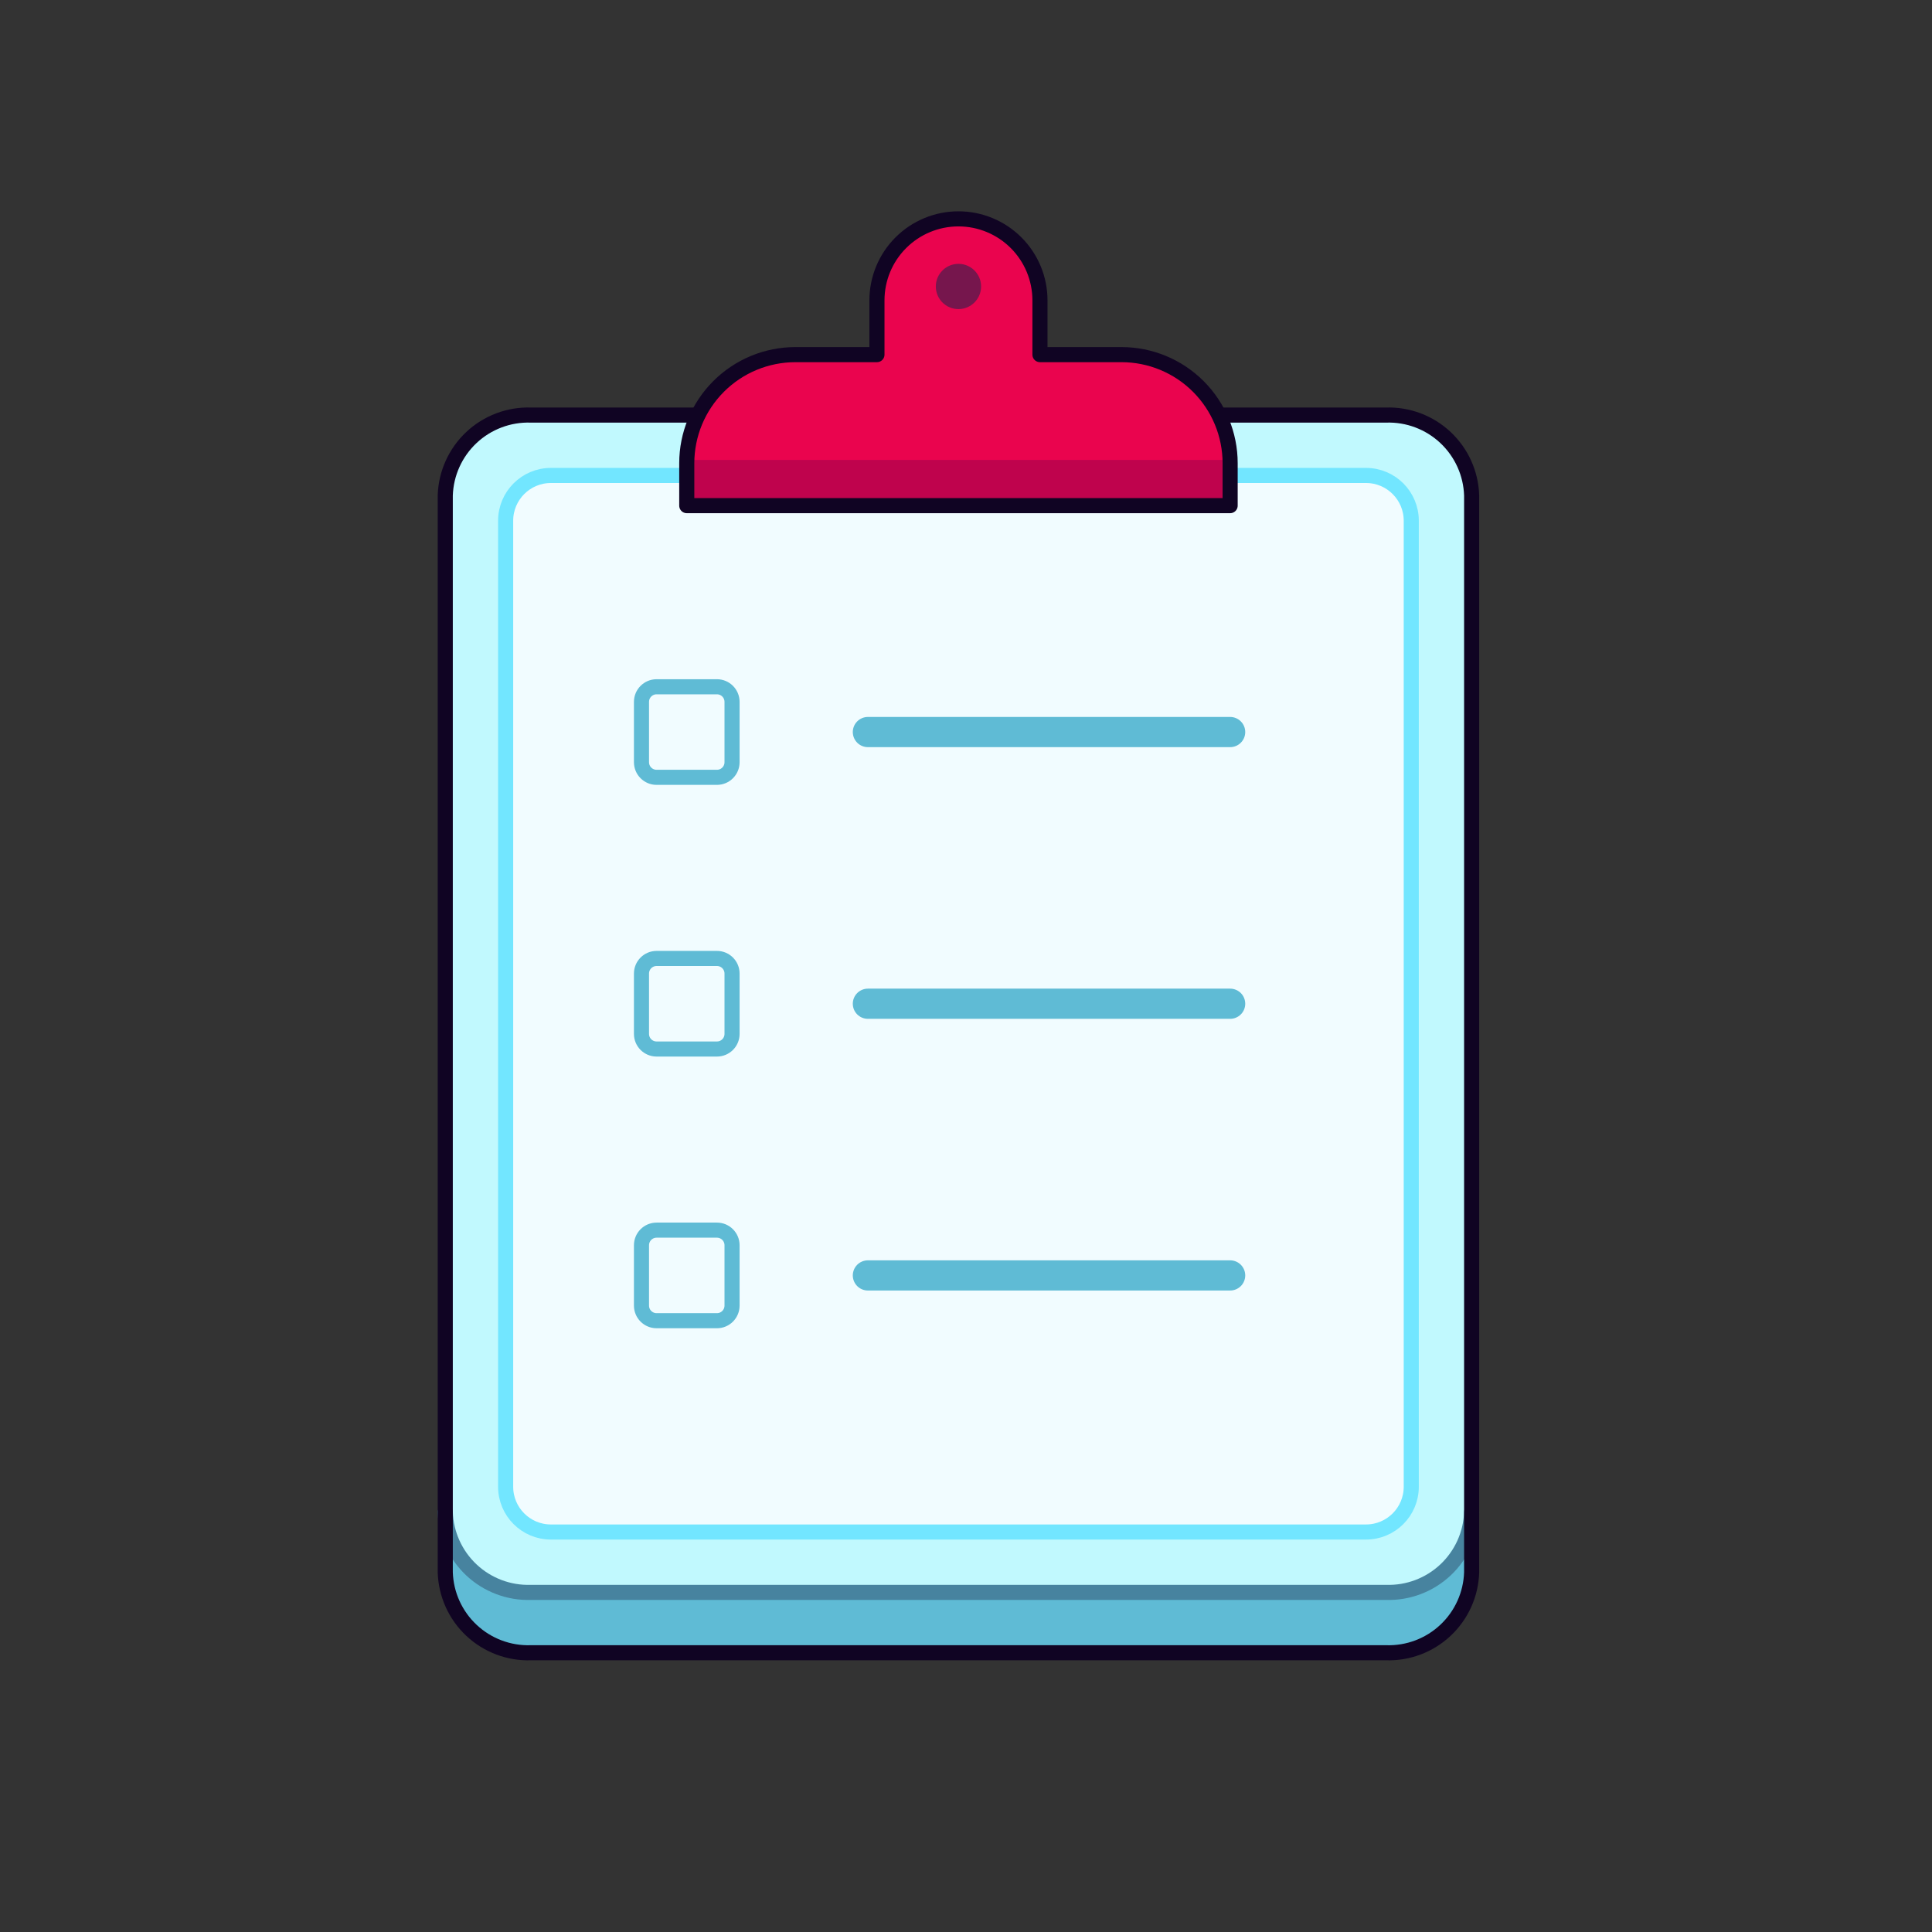 <svg width="128" height="128" viewBox="0 0 128 128" fill="none" xmlns="http://www.w3.org/2000/svg">
<rect x="0" y="0" width="128" height="128" fill="#333333" stroke="none"/>
<path d="M91.83 109.499H35.17C33.713 109.545 32.297 109.01 31.234 108.012C30.171 107.015 29.547 105.636 29.5 104.179V36.819C29.547 35.362 30.171 33.983 31.234 32.985C32.297 31.988 33.713 31.453 35.17 31.499H91.83C93.287 31.453 94.703 31.988 95.766 32.985C96.829 33.983 97.453 35.362 97.5 36.819V104.179C97.453 105.636 96.829 107.015 95.766 108.012C94.703 109.01 93.287 109.545 91.83 109.499Z" fill="#5FBBD5"/>
<path d="M91.83 105.499H35.17C33.713 105.545 32.297 105.01 31.234 104.012C30.171 103.015 29.547 101.636 29.5 100.179V32.819C29.547 31.362 30.171 29.983 31.234 28.985C32.297 27.988 33.713 27.453 35.17 27.499H91.83C93.287 27.453 94.703 27.988 95.766 28.985C96.829 29.983 97.453 31.362 97.5 32.819V100.179C97.453 101.636 96.829 103.015 95.766 104.012C94.703 105.01 93.287 105.545 91.83 105.499Z" fill="#C1F9FE"/>
<path d="M97.5 100.18C97.453 101.637 96.829 103.016 95.766 104.013C94.703 105.011 93.287 105.546 91.83 105.5H35.17C33.713 105.546 32.297 105.011 31.234 104.013C30.171 103.016 29.547 101.637 29.5 100.18" stroke="#47839F" stroke-linecap="round" stroke-linejoin="round"/>
<path d="M91.83 109.499H35.17C33.713 109.545 32.297 109.01 31.234 108.012C30.171 107.015 29.547 105.636 29.5 104.179V32.819C29.547 31.362 30.171 29.983 31.234 28.985C32.297 27.988 33.713 27.453 35.17 27.499H91.83C93.287 27.453 94.703 27.988 95.766 28.985C96.829 29.983 97.453 31.362 97.5 32.819V104.179C97.453 105.636 96.829 107.015 95.766 108.012C94.703 109.01 93.287 109.545 91.83 109.499Z" stroke="#100423" stroke-linecap="round" stroke-linejoin="round"/>
<path d="M90.5 31.5H36.5C34.843 31.5 33.5 32.843 33.5 34.5V98.5C33.5 100.157 34.843 101.5 36.5 101.5H90.5C92.157 101.5 93.5 100.157 93.5 98.5V34.5C93.5 32.843 92.157 31.5 90.5 31.5Z" fill="#F1FCFF" stroke="#72E6FF" stroke-miterlimit="10"/>
<path d="M74.3 23.495H68.9V19.897C68.9 18.466 68.331 17.093 67.318 16.081C66.306 15.069 64.932 14.5 63.5 14.5C62.068 14.5 60.694 15.069 59.682 16.081C58.669 17.093 58.1 18.466 58.1 19.897V23.495H52.7C50.79 23.495 48.959 24.253 47.609 25.603C46.259 26.953 45.5 28.783 45.5 30.692V33.5H81.5V30.692C81.5 28.783 80.741 26.953 79.391 25.603C78.041 24.253 76.21 23.495 74.3 23.495Z" fill="#EA044E"/>
<path opacity="0.7" d="M63.5 20.479C64.328 20.479 65 19.808 65 18.98C65 18.152 64.328 17.48 63.5 17.48C62.672 17.48 62 18.152 62 18.98C62 19.808 62.672 20.479 63.5 20.479Z" fill="#451F4D"/>
<path opacity="0.25" d="M81.5 30.473H45.5V33.471H81.5V30.473Z" fill="#40004D"/>
<path d="M74.3 23.495H68.9V19.897C68.9 18.466 68.331 17.093 67.318 16.081C66.306 15.069 64.932 14.5 63.5 14.5C62.068 14.5 60.694 15.069 59.682 16.081C58.669 17.093 58.1 18.466 58.1 19.897V23.495H52.7C50.79 23.495 48.959 24.253 47.609 25.603C46.259 26.953 45.5 28.783 45.5 30.692V33.5H81.5V30.692C81.5 28.783 80.741 26.953 79.391 25.603C78.041 24.253 76.21 23.495 74.3 23.495Z" stroke="#100423" stroke-linecap="round" stroke-linejoin="round"/>
<path d="M81.5 48.5H57.5" stroke="#5FBBD5" stroke-width="2" stroke-linecap="round" stroke-linejoin="round"/>
<path d="M47.5 45.5H43.5C42.948 45.5 42.5 45.948 42.5 46.5V50.5C42.5 51.052 42.948 51.5 43.5 51.5H47.5C48.052 51.5 48.5 51.052 48.5 50.5V46.5C48.5 45.948 48.052 45.5 47.5 45.5Z" stroke="#5FBBD5" stroke-miterlimit="10"/>
<path d="M81.5 66.5H57.5" stroke="#5FBBD5" stroke-width="2" stroke-linecap="round" stroke-linejoin="round"/>
<path d="M47.5 63.5H43.5C42.948 63.5 42.5 63.948 42.5 64.5V68.5C42.5 69.052 42.948 69.5 43.5 69.5H47.5C48.052 69.5 48.5 69.052 48.5 68.5V64.5C48.5 63.948 48.052 63.5 47.5 63.5Z" stroke="#5FBBD5" stroke-miterlimit="10"/>
<path d="M81.5 84.5H57.5" stroke="#5FBBD5" stroke-width="2" stroke-linecap="round" stroke-linejoin="round"/>
<path d="M47.5 81.5H43.5C42.948 81.5 42.5 81.948 42.5 82.5V86.5C42.5 87.052 42.948 87.5 43.5 87.5H47.5C48.052 87.5 48.5 87.052 48.5 86.5V82.5C48.5 81.948 48.052 81.5 47.5 81.5Z" stroke="#5FBBD5" stroke-miterlimit="10"/>
</svg>
